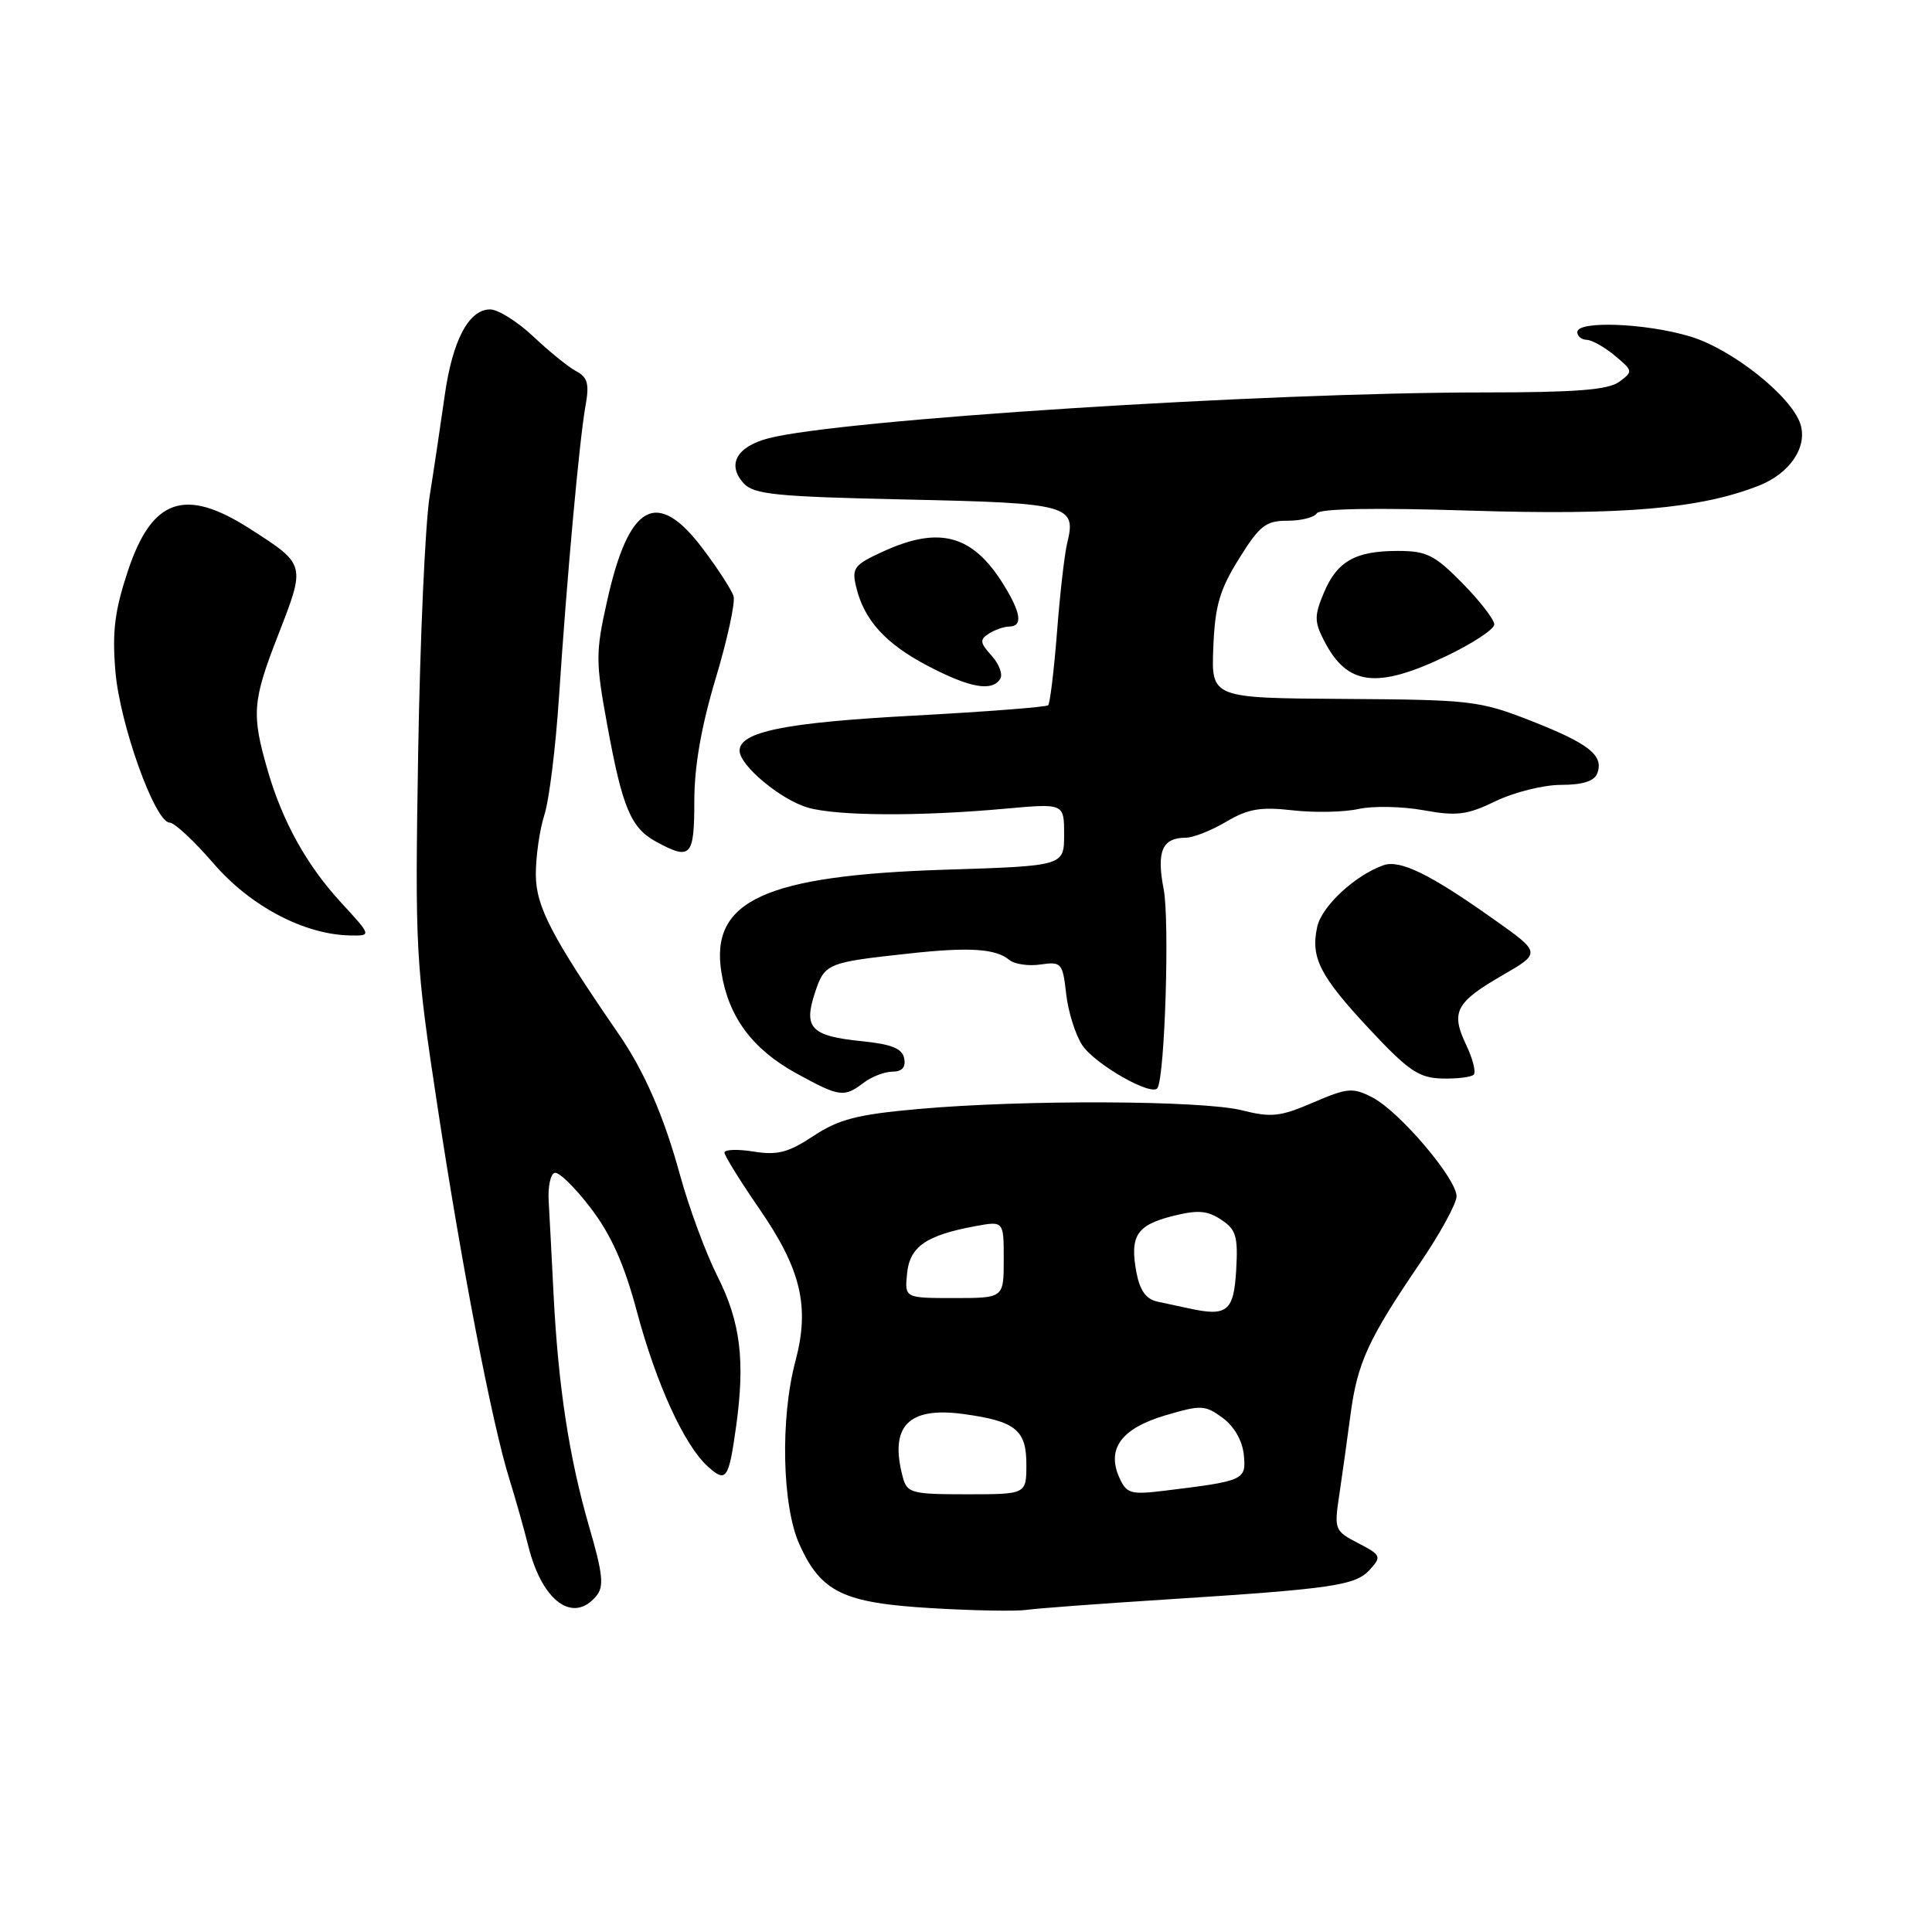 <?xml version="1.0" encoding="UTF-8" standalone="no"?>
<!DOCTYPE svg PUBLIC "-//W3C//DTD SVG 1.1//EN" "http://www.w3.org/Graphics/SVG/1.1/DTD/svg11.dtd" >
<svg xmlns="http://www.w3.org/2000/svg" xmlns:xlink="http://www.w3.org/1999/xlink" version="1.1" viewBox="0 0 256 256">
 <g >
 <path fill="currentColor"
d=" M 154.50 211.94 C 176.68 210.52 179.61 210.09 181.52 207.98 C 183.09 206.25 183.00 206.05 179.97 204.48 C 176.86 202.87 176.77 202.67 177.45 198.16 C 177.83 195.60 178.51 190.77 178.95 187.43 C 179.87 180.55 181.29 177.46 188.15 167.38 C 190.82 163.46 193.00 159.47 193.00 158.52 C 193.00 156.17 185.44 147.28 181.87 145.43 C 179.24 144.07 178.57 144.13 174.00 146.09 C 169.65 147.97 168.45 148.10 164.56 147.12 C 159.31 145.80 135.62 145.70 121.68 146.95 C 113.59 147.67 111.15 148.30 107.79 150.52 C 104.47 152.72 103.02 153.10 99.86 152.59 C 97.74 152.25 96.00 152.31 96.00 152.72 C 96.00 153.14 98.08 156.49 100.62 160.18 C 106.15 168.19 107.32 173.13 105.40 180.35 C 103.37 187.94 103.63 199.60 105.94 204.67 C 108.81 210.99 111.74 212.40 123.45 213.09 C 128.98 213.42 134.62 213.52 136.00 213.32 C 137.38 213.12 145.70 212.50 154.50 211.94 Z  M 79.02 211.47 C 80.06 210.22 79.89 208.55 78.06 202.28 C 75.41 193.13 73.97 183.72 73.35 171.50 C 73.10 166.55 72.81 160.97 72.70 159.10 C 72.59 157.22 72.95 155.56 73.50 155.41 C 74.05 155.25 76.20 157.35 78.27 160.07 C 80.98 163.62 82.71 167.49 84.39 173.78 C 86.96 183.38 90.67 191.50 93.79 194.32 C 96.22 196.51 96.56 196.04 97.54 189.00 C 98.75 180.28 98.12 175.18 95.07 169.12 C 93.51 166.03 91.28 159.98 90.10 155.68 C 87.99 147.95 85.38 141.95 81.99 137.03 C 73.07 124.07 71.00 120.10 71.00 115.86 C 71.00 113.45 71.51 109.91 72.13 107.99 C 72.76 106.07 73.62 99.10 74.06 92.50 C 75.12 76.42 76.77 58.33 77.57 53.85 C 78.11 50.88 77.88 50.00 76.35 49.19 C 75.32 48.64 72.76 46.57 70.67 44.59 C 68.57 42.62 66.00 41.00 64.95 41.00 C 62.11 41.00 59.95 45.10 58.92 52.45 C 58.41 56.05 57.52 62.04 56.93 65.75 C 56.34 69.46 55.66 84.73 55.41 99.68 C 54.98 126.02 55.06 127.47 57.98 146.68 C 61.20 167.90 65.21 188.69 67.50 196.00 C 68.27 198.47 69.42 202.53 70.04 205.00 C 71.88 212.23 75.96 215.17 79.02 211.47 Z  M 114.44 143.47 C 115.51 142.66 117.23 142.00 118.26 142.00 C 119.52 142.00 120.04 141.42 119.81 140.25 C 119.56 138.94 118.18 138.37 114.26 137.97 C 107.48 137.29 106.44 136.23 107.97 131.59 C 109.27 127.64 109.54 127.53 120.50 126.34 C 128.47 125.47 131.93 125.70 133.73 127.19 C 134.42 127.76 136.29 128.04 137.88 127.80 C 140.64 127.40 140.81 127.59 141.27 131.67 C 141.53 134.04 142.49 137.09 143.39 138.47 C 145.05 141.01 152.68 145.36 153.38 144.16 C 154.36 142.46 154.99 121.97 154.19 117.81 C 153.22 112.80 154.00 111.00 157.14 111.00 C 158.10 111.00 160.50 110.05 162.47 108.89 C 165.37 107.17 167.03 106.89 171.27 107.37 C 174.15 107.70 178.07 107.62 179.98 107.20 C 181.90 106.77 185.78 106.85 188.62 107.36 C 193.04 108.16 194.39 107.99 198.20 106.15 C 200.64 104.97 204.53 104.00 206.85 104.00 C 209.69 104.00 211.25 103.51 211.64 102.49 C 212.55 100.11 210.58 98.54 202.88 95.52 C 196.08 92.85 194.92 92.72 178.12 92.61 C 160.50 92.50 160.50 92.50 160.77 85.79 C 160.99 80.28 161.60 78.16 164.17 74.04 C 166.90 69.64 167.72 69.00 170.59 69.00 C 172.40 69.00 174.16 68.56 174.49 68.01 C 174.88 67.39 182.25 67.26 194.80 67.66 C 215.06 68.30 225.34 67.41 233.11 64.33 C 237.18 62.71 239.52 59.23 238.57 56.21 C 237.39 52.51 229.47 46.22 223.91 44.57 C 218.00 42.81 209.00 42.47 209.00 44.00 C 209.00 44.55 209.56 45.01 210.25 45.03 C 210.94 45.05 212.62 45.99 213.98 47.13 C 216.39 49.14 216.41 49.23 214.54 50.60 C 213.08 51.66 208.78 52.00 196.67 52.00 C 167.43 52.00 111.43 55.59 101.85 58.07 C 97.62 59.17 96.29 61.55 98.52 64.02 C 99.87 65.52 102.75 65.81 120.12 66.19 C 141.73 66.66 142.66 66.91 141.40 72.00 C 141.06 73.38 140.45 78.66 140.06 83.75 C 139.66 88.84 139.13 93.20 138.89 93.45 C 138.64 93.69 130.58 94.31 120.97 94.83 C 104.05 95.74 98.00 96.96 98.00 99.47 C 98.00 101.43 103.47 105.99 107.07 107.02 C 110.96 108.13 121.85 108.19 133.25 107.15 C 141.00 106.45 141.00 106.45 141.00 110.59 C 141.00 114.74 141.00 114.74 125.25 115.24 C 101.33 116.00 94.07 119.34 95.59 128.85 C 96.54 134.77 99.70 139.03 105.53 142.23 C 111.26 145.37 111.82 145.45 114.44 143.47 Z  M 195.27 142.40 C 195.60 142.07 195.16 140.31 194.29 138.49 C 192.20 134.11 192.87 132.82 199.03 129.26 C 204.23 126.26 204.23 126.26 197.86 121.76 C 189.45 115.80 185.51 113.88 183.31 114.65 C 179.55 115.98 175.14 120.08 174.54 122.80 C 173.64 126.91 174.87 129.31 181.53 136.44 C 186.63 141.89 188.02 142.83 191.08 142.91 C 193.05 142.96 194.94 142.73 195.27 142.40 Z  M 45.20 119.60 C 40.64 114.65 37.44 108.89 35.47 102.09 C 33.31 94.63 33.44 92.91 36.85 84.16 C 40.52 74.73 40.55 74.84 33.09 70.05 C 24.50 64.54 20.14 66.05 16.95 75.64 C 15.20 80.92 14.85 83.68 15.29 88.95 C 15.88 96.00 20.55 109.00 22.49 109.00 C 23.11 109.00 25.73 111.44 28.31 114.43 C 33.18 120.08 40.32 123.84 46.38 123.95 C 49.25 124.00 49.25 124.00 45.20 119.60 Z  M 92.00 106.16 C 92.00 101.54 92.92 96.27 94.83 89.90 C 96.39 84.72 97.45 79.81 97.20 78.99 C 96.94 78.17 95.13 75.36 93.16 72.75 C 87.06 64.63 83.32 66.67 80.43 79.69 C 78.91 86.49 78.92 87.67 80.47 96.11 C 82.48 107.07 83.59 109.70 86.94 111.53 C 91.53 114.03 92.00 113.53 92.00 106.16 Z  M 132.54 89.94 C 132.90 89.35 132.38 87.97 131.39 86.88 C 129.84 85.16 129.79 84.75 131.04 83.95 C 131.84 83.45 133.06 83.02 133.75 83.02 C 135.54 82.99 135.30 81.22 132.98 77.47 C 128.92 70.90 124.53 69.67 117.14 73.02 C 113.18 74.82 112.84 75.25 113.44 77.75 C 114.48 82.16 117.34 85.31 122.97 88.25 C 128.54 91.16 131.46 91.68 132.54 89.94 Z  M 191.61 86.95 C 195.12 85.27 198.00 83.38 198.00 82.74 C 198.00 82.10 196.11 79.65 193.79 77.29 C 190.11 73.54 189.04 73.00 185.23 73.00 C 179.57 73.00 177.16 74.37 175.40 78.59 C 174.14 81.60 174.15 82.39 175.48 84.96 C 178.53 90.85 182.42 91.33 191.61 86.95 Z  M 119.63 195.75 C 117.82 188.98 120.33 186.36 127.69 187.37 C 134.56 188.31 136.00 189.47 136.00 194.04 C 136.00 198.00 136.00 198.00 128.12 198.00 C 120.79 198.00 120.19 197.84 119.63 195.75 Z  M 148.33 195.82 C 146.60 191.98 148.57 189.28 154.39 187.55 C 159.15 186.14 159.67 186.16 162.00 187.87 C 163.52 188.98 164.62 190.89 164.81 192.76 C 165.14 196.12 164.91 196.23 154.44 197.51 C 149.82 198.08 149.29 197.93 148.33 195.82 Z  M 157.50 173.36 C 156.40 173.12 154.54 172.72 153.36 172.47 C 151.87 172.15 151.04 171.00 150.59 168.64 C 149.68 163.79 150.59 162.35 155.31 161.15 C 158.67 160.30 159.94 160.38 161.79 161.60 C 163.79 162.91 164.06 163.81 163.80 168.31 C 163.48 173.78 162.60 174.49 157.50 173.36 Z  M 120.19 168.76 C 120.53 165.19 122.72 163.67 129.25 162.47 C 133.00 161.78 133.00 161.78 133.00 166.89 C 133.00 172.00 133.00 172.00 126.44 172.00 C 119.87 172.00 119.87 172.00 120.19 168.76 Z "/>
</g>
</svg>